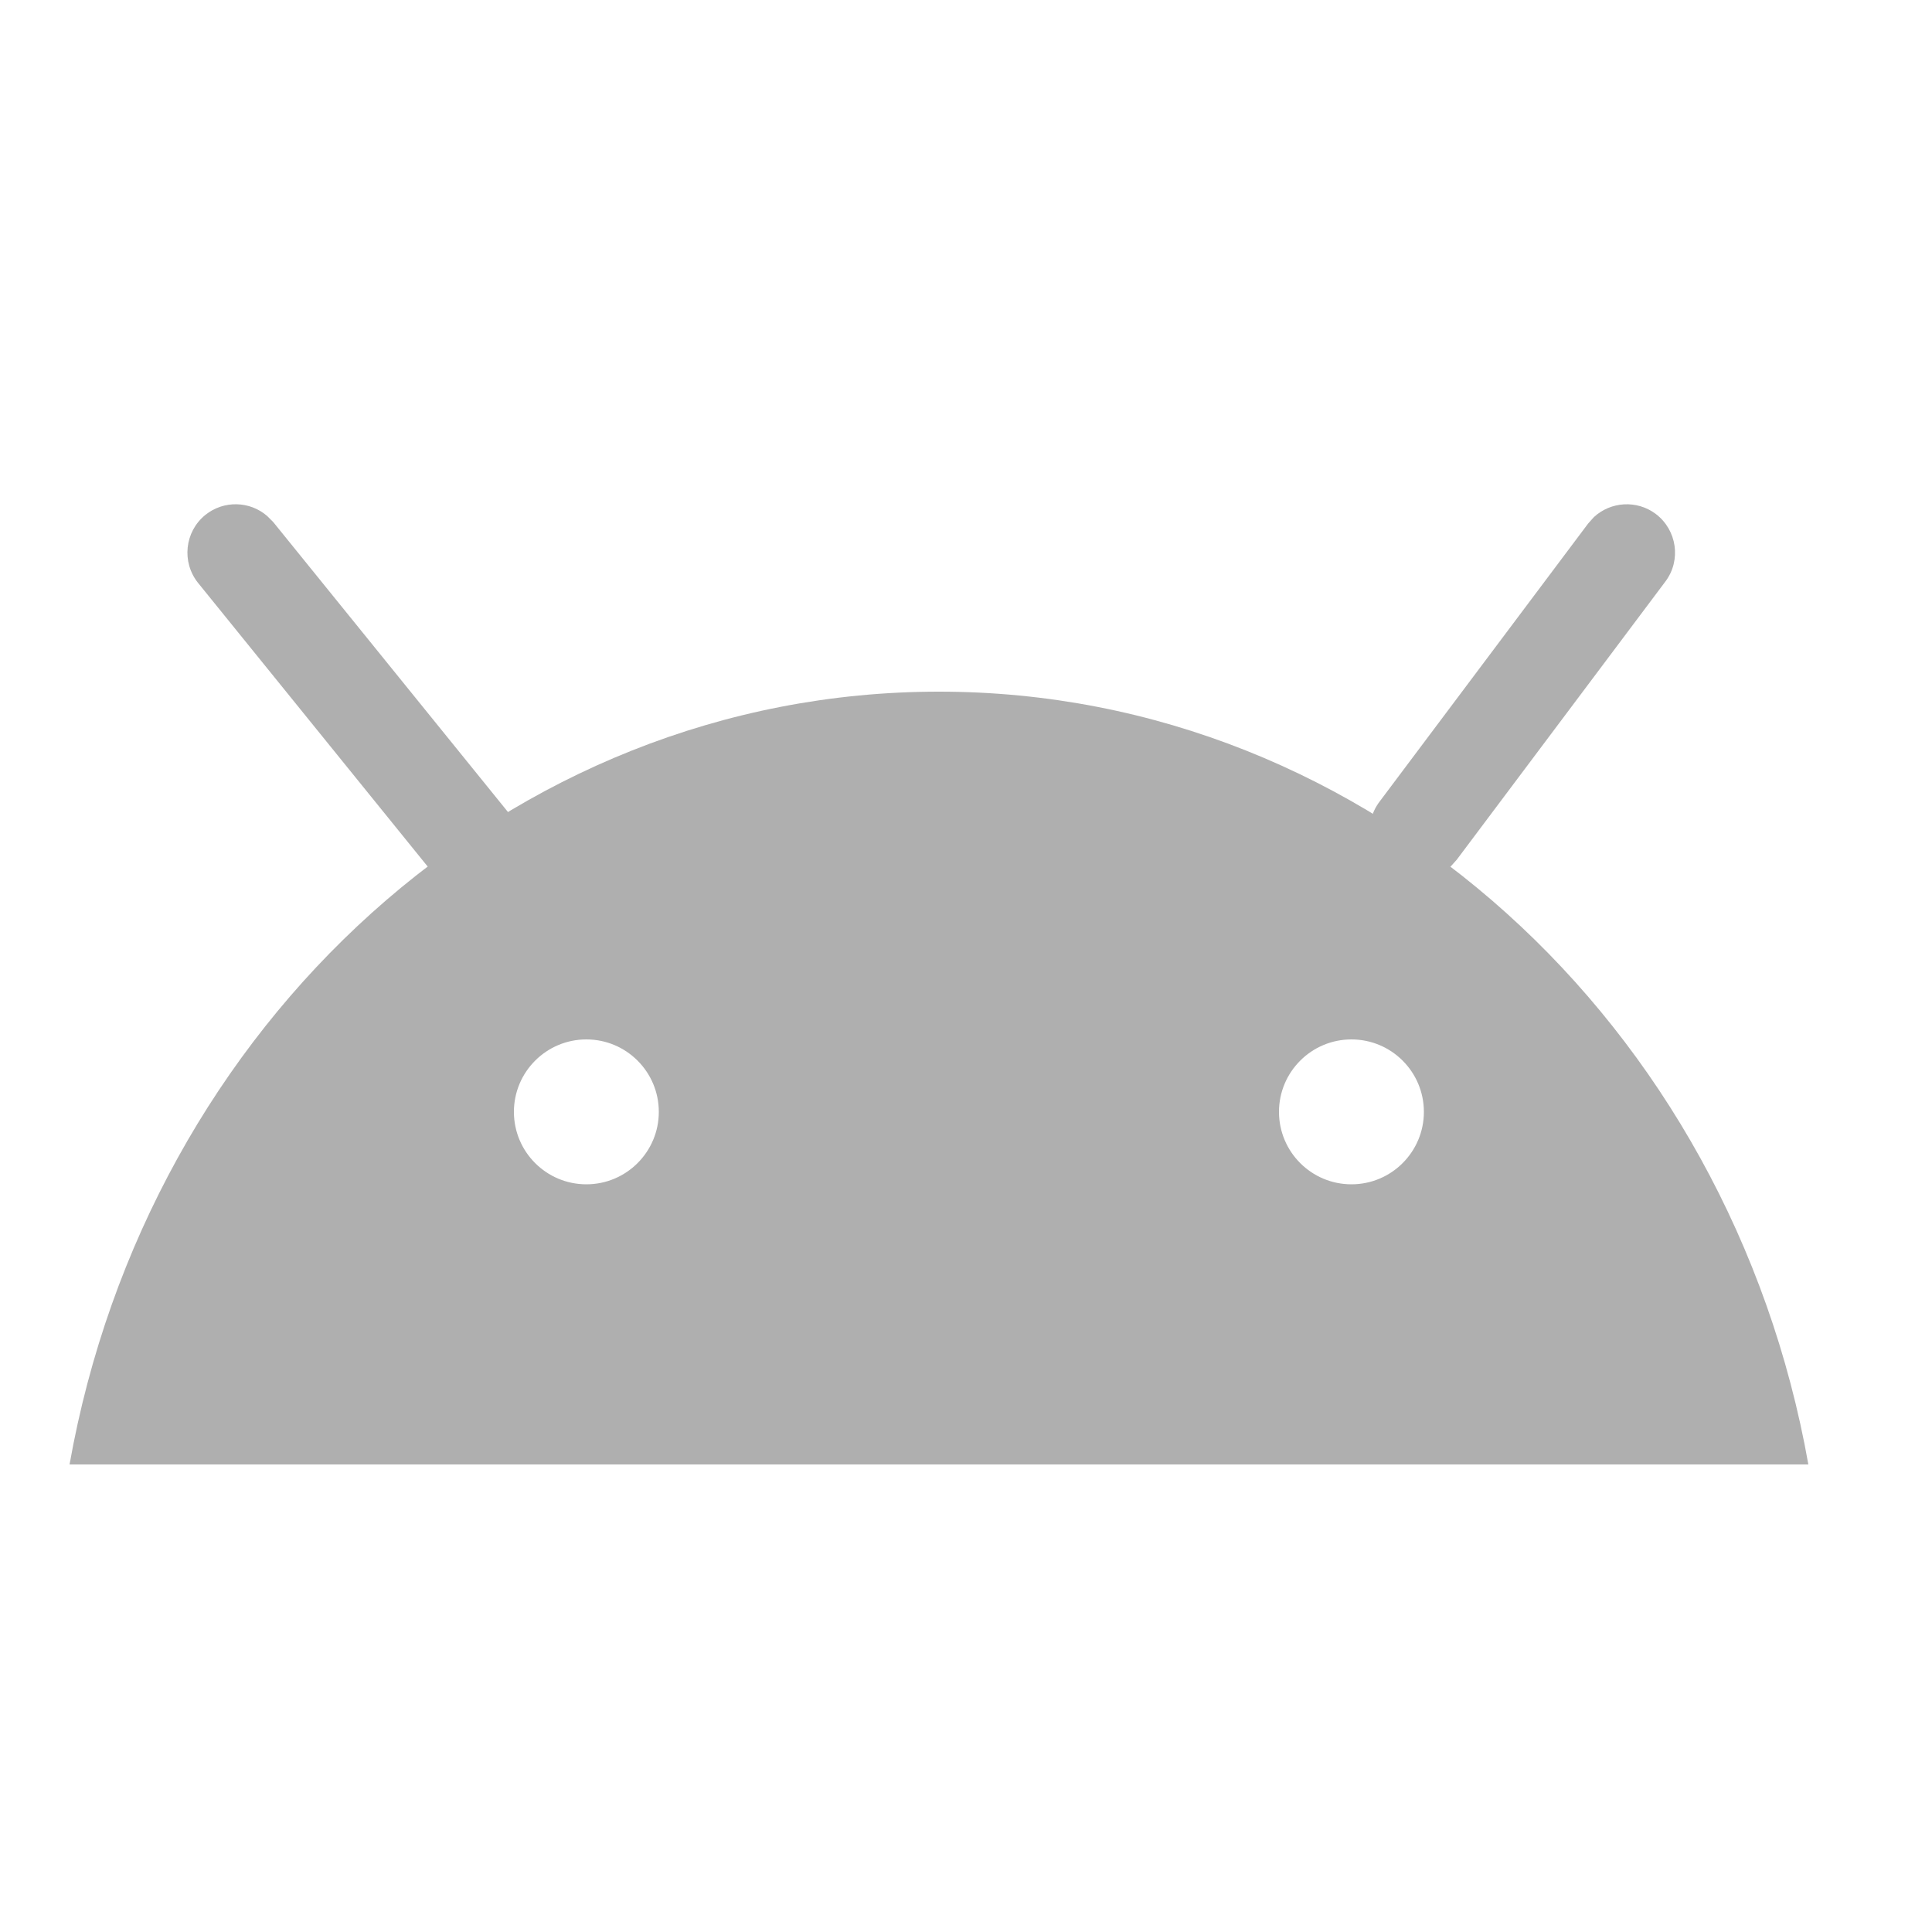 <svg xmlns="http://www.w3.org/2000/svg" width="20" height="20" viewBox="0 0 20 20">
    <g fill="none" fill-rule="evenodd">
        <g>
            <g>
                <path d="M0 0H20V20H0z" transform="translate(-171 -410) translate(171 410)"/>
                <g fill="#AFAFAF">
                    <path d="M9.72 2.16c4.47 0 8.192 3.444 9 8h-18c.809-4.556 4.53-8 9-8zm-3.65 3.6c-.414 0-.75.336-.75.75s.336.75.75.75.75-.336.75-.75-.336-.75-.75-.75zm7.92 0c-.414 0-.75.336-.75.75s.336.75.75.75.75-.336.75-.75-.336-.75-.75-.75z" transform="translate(-171 -410) translate(171 410) translate(0 5)"/>
                    <path fill-rule="nonzero" d="M2.125.331c.191-.154.461-.145.64.01l.064.064 3.06 3.78c.173.215.14.53-.074.704-.191.154-.461.145-.64-.01l-.064-.064-3.06-3.78c-.173-.215-.14-.53.074-.704z" transform="translate(-171 -410) translate(171 410) translate(0 5)"/>
                    <path fill-rule="nonzero" d="M14.38.32c.196-.147.466-.128.64.033l.06.067 2.16 2.88c.166.22.12.534-.1.7-.196.147-.466.128-.64-.033l-.06-.067-2.16-2.88c-.166-.22-.12-.534.1-.7z" transform="translate(-171 -410) translate(171 410) translate(0 5) matrix(-1 0 0 1 31.52 0)"/>
                </g>
            </g>
        </g>
    </g>
</svg>
